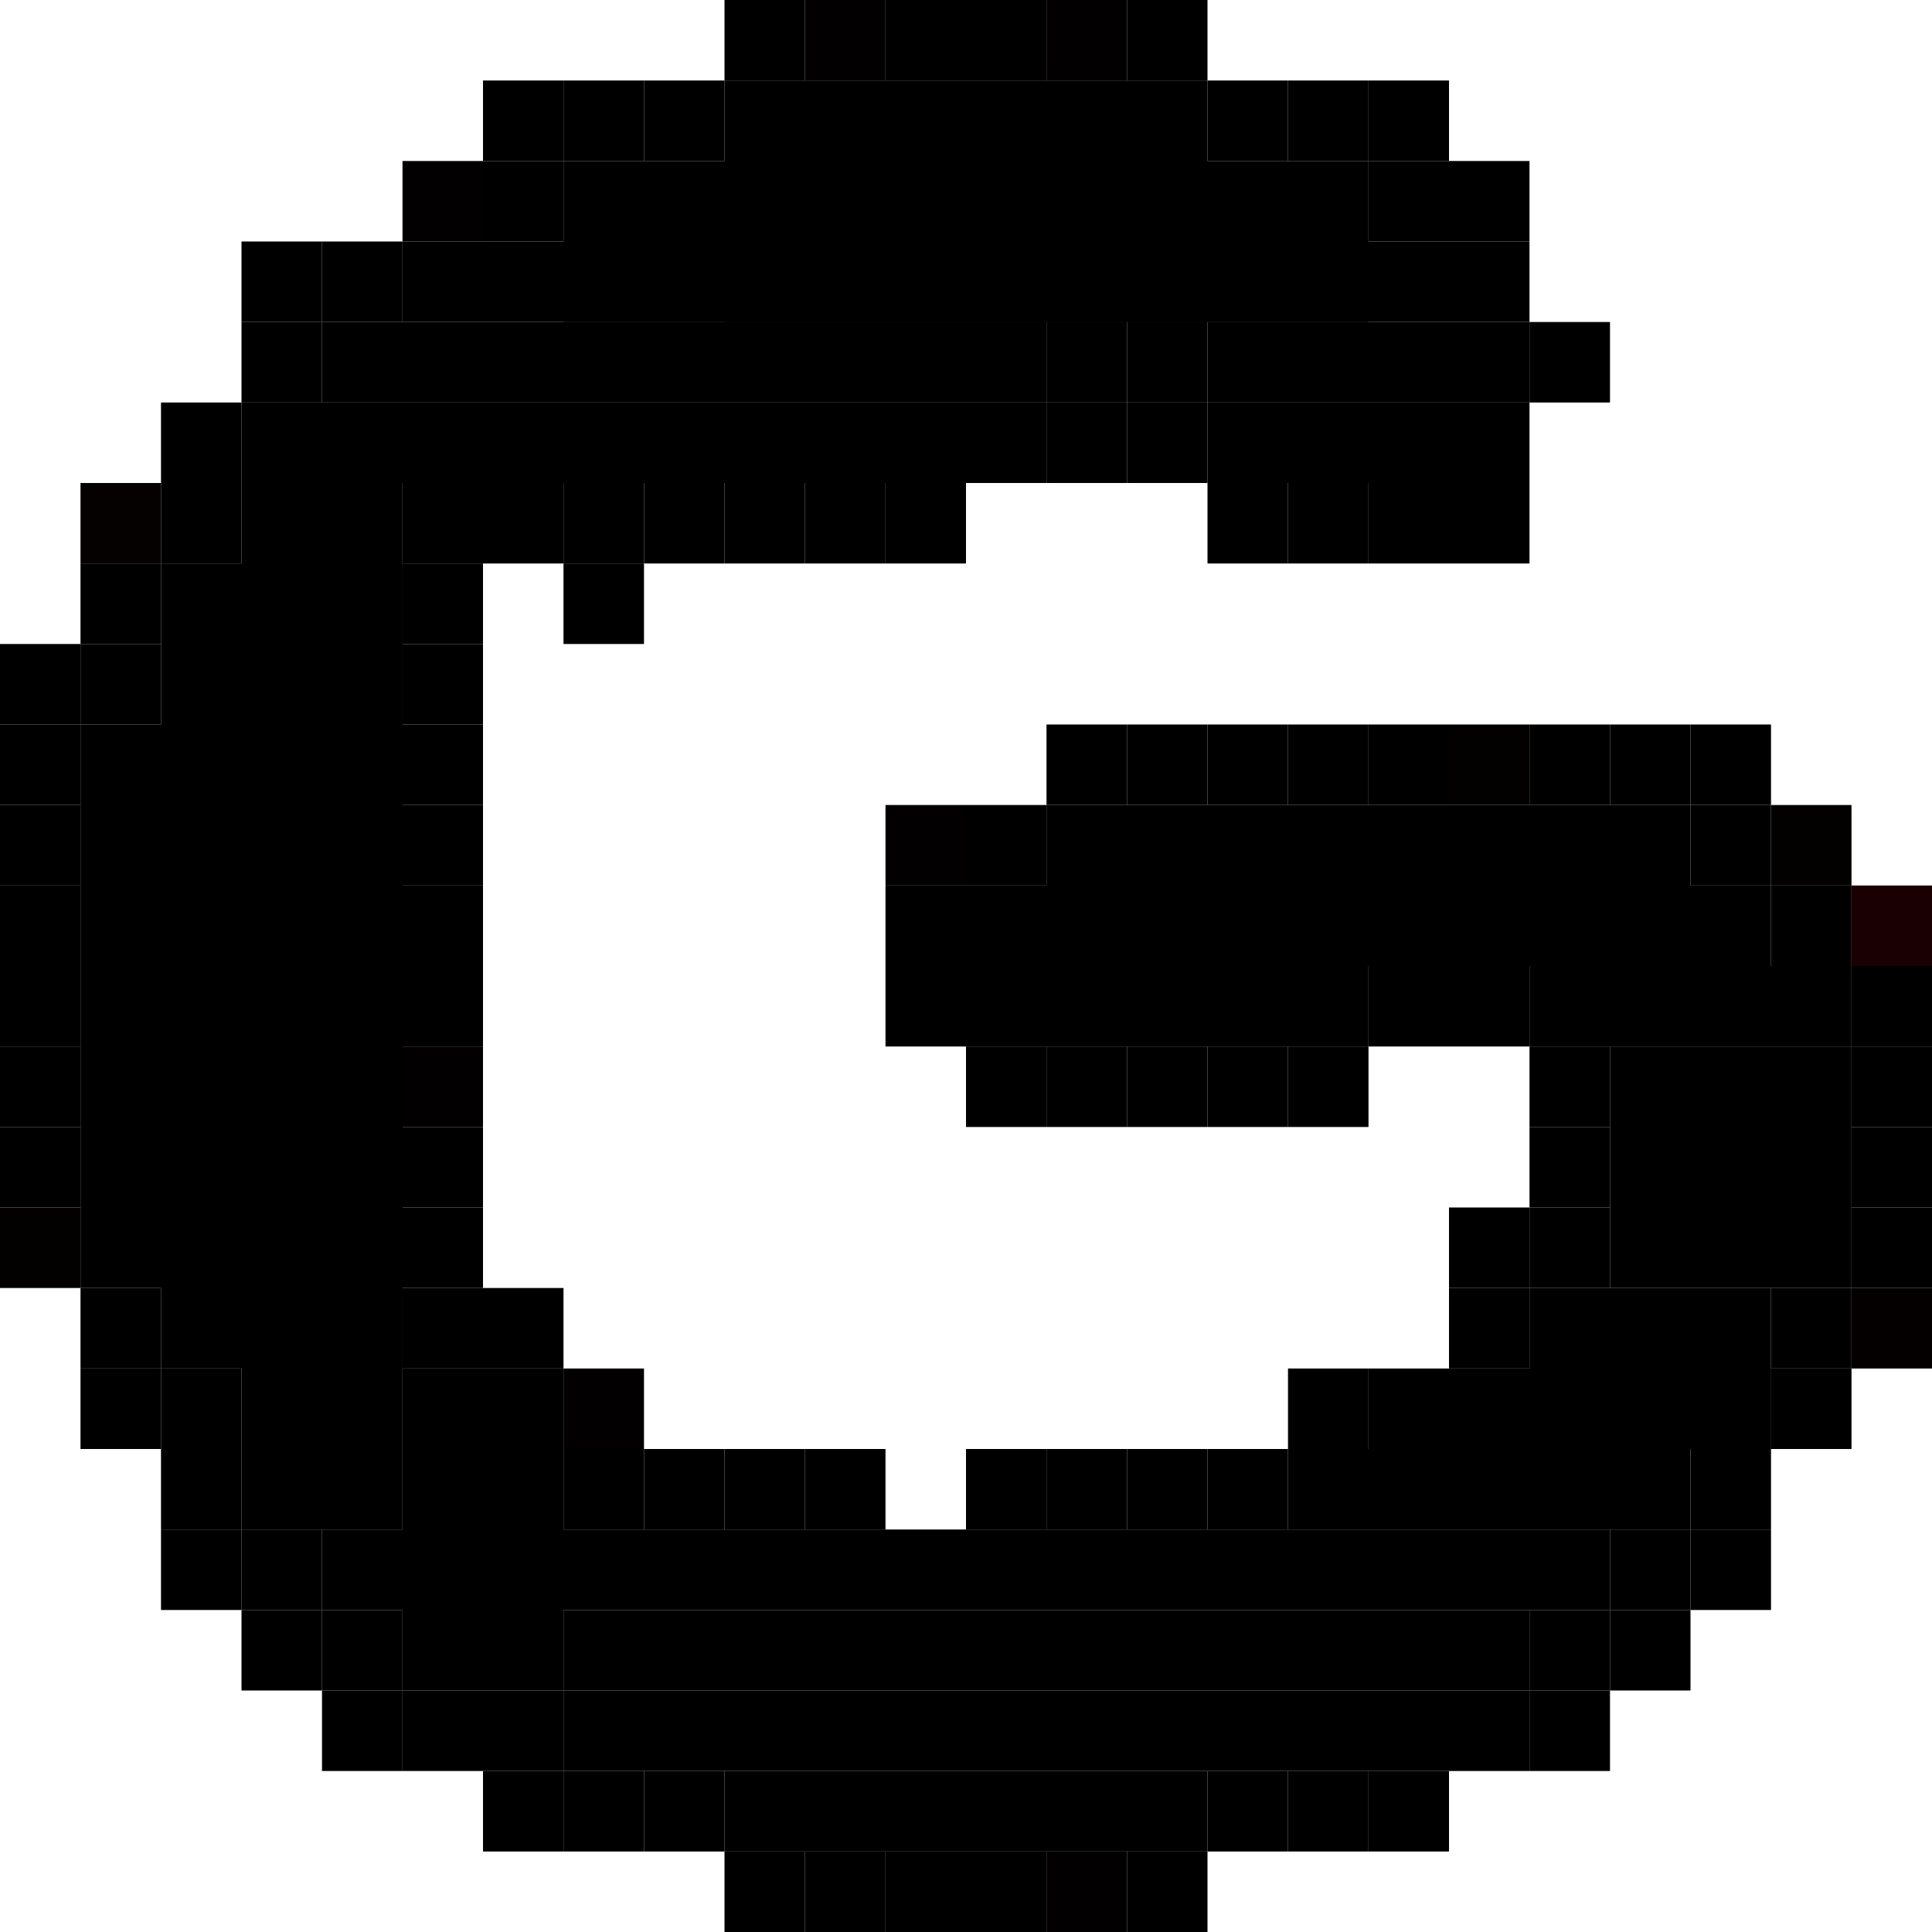 <?xml version="1.0" encoding="UTF-8"?><svg xmlns="http://www.w3.org/2000/svg" version="1.2" baseProfile="tiny" viewBox="0 0 24 24" width="24px" height="24px"><rect height="1" x="23" y="11" width="1" fill="#1a0002"/><rect x="23" y="16" width="1" height="1" fill="#050000"/><g fill="#000"><rect height="1" x="9" width="1"/><rect x="12" width="1" height="1"/><rect height="1" x="14" width="1"/><rect y="1" width="1" height="1" x="6"/><rect width="1" height="1" x="8" y="1"/><rect y="1" width="6" height="3" x="9"/><rect width="1" height="1" x="15" y="1"/><rect y="1" width="1" height="1" x="16"/><rect width="1" height="1" x="17" y="1"/><rect height="1" x="6" y="2" width="1"/><rect height="2" x="7" y="2" width="10"/><rect x="17" y="2" width="1" height="1"/><rect width="1" height="1" x="18" y="2"/><rect x="3" y="3" width="1" height="1"/><rect y="3" width="13" height="1" x="5"/><rect x="18" y="3" width="1" height="1"/><rect x="4" y="4" width="9" height="1"/><rect x="13" y="4" width="1" height="1"/><rect height="1" x="14" y="4" width="1"/><rect height="1" x="15" y="4" width="4"/><rect height="1" x="19" y="4" width="1"/><rect width="1" height="1" x="2" y="5"/><rect x="3" y="5" width="9" height="1"/><rect x="12" y="5" width="1" height="1"/><rect y="5" width="1" height="1" x="13"/><rect width="1" height="1" x="14" y="5"/><rect height="1" x="15" y="5" width="3"/><rect x="18" y="5" width="1" height="1"/><rect width="1" height="1" x="2" y="6"/><rect height="13" x="3" y="6" width="2"/><rect y="6" width="1" height="1" x="5"/><rect x="6" y="6" width="1" height="1"/><rect x="7" y="6" width="1" height="1"/><rect height="1" x="8" y="6" width="1"/><rect x="9" y="6" width="1" height="1"/><rect x="10" y="6" width="1" height="1"/><rect height="1" x="11" y="6" width="1"/><rect height="1" x="15" y="6" width="1"/><rect x="16" y="6" width="1" height="1"/><rect x="18" y="6" width="1" height="1"/><rect width="1" height="1" x="1" y="7"/><rect x="2" y="7" width="3" height="10"/><rect x="5" y="7" width="1" height="1"/><rect height="1" x="7" y="7" width="1"/><rect y="8" width="1" height="1"/><rect y="8" width="1" height="1" x="1"/><rect x="5" y="8" width="1" height="1"/><rect width="4" height="7" x="1" y="9"/><rect x="5" y="9" width="1" height="1"/><rect width="1" height="1" x="13" y="9"/><rect x="14" y="9" width="1" height="1"/><rect x="15" y="9" width="1" height="1"/><rect height="1" x="17" y="9" width="1"/><rect y="9" width="1" height="1" x="19"/><rect y="9" width="1" height="1" x="20"/><rect x="21" y="9" width="1" height="1"/><rect height="1" x="5" y="10" width="1"/><rect x="12" y="10" width="1" height="1"/><rect x="13" y="10" width="8" height="2"/><rect width="1" height="1" x="21" y="10"/><rect y="11" width="1" height="2"/><rect x="11" y="11" width="1" height="1"/><rect height="1" x="12" y="11" width="10"/><rect x="22" y="11" width="1" height="1"/><rect width="1" height="1" x="11" y="12"/><rect y="12" width="5" height="1" x="12"/><rect x="17" y="12" width="1" height="1"/><rect y="12" width="1" height="1" x="18"/><rect width="4" height="1" x="19" y="12"/><rect x="23" y="12" width="1" height="1"/><rect y="13" width="1" height="1"/><rect width="1" height="1" x="12" y="13"/><rect x="13" y="13" width="1" height="1"/><rect height="1" x="14" y="13" width="1"/><rect height="1" x="15" y="13" width="1"/><rect x="16" y="13" width="1" height="1"/><rect height="3" x="20" y="13" width="3"/><rect height="1" x="23" y="13" width="1"/><rect y="14" width="1" height="1"/><rect y="14" width="1" height="1" x="5"/><rect y="14" width="1" height="1" x="19"/><rect x="23" y="14" width="1" height="1"/><rect y="15" width="1" height="1" x="5"/><rect x="18" y="15" width="1" height="1"/><rect x="23" y="15" width="1" height="1"/><rect y="16" width="1" height="1" x="1"/><rect height="1" x="5" y="16" width="1"/><rect x="6" y="16" width="1" height="1"/><rect y="16" width="1" height="1" x="18"/><rect height="2" x="19" y="16" width="3"/><rect x="1" y="17" width="1" height="1"/><rect width="1" height="1" x="2" y="17"/><rect x="5" y="17" width="1" height="4"/><rect y="17" width="1" height="1" x="6"/><rect height="1" x="16" y="17" width="1"/><rect x="18" y="17" width="4" height="1"/><rect height="1" x="22" y="17" width="1"/><rect x="2" y="18" width="1" height="1"/><rect x="6" y="18" width="1" height="3"/><rect width="1" height="1" x="7" y="18"/><rect x="8" y="18" width="1" height="1"/><rect width="1" height="1" x="9" y="18"/><rect height="1" x="10" y="18" width="1"/><rect x="12" y="18" width="1" height="1"/><rect x="13" y="18" width="1" height="1"/><rect width="1" height="1" x="14" y="18"/><rect x="15" y="18" width="1" height="1"/><rect y="18" width="5" height="1" x="16"/><rect x="21" y="18" width="1" height="1"/><rect width="1" height="1" x="2" y="19"/><rect y="19" width="1" height="1" x="3"/><rect x="4" y="19" width="16" height="1"/><rect x="20" y="19" width="1" height="1"/><rect y="19" width="1" height="1" x="21"/><rect height="1" x="3" y="20" width="1"/><rect y="20" width="1" height="1" x="4"/><rect y="20" width="12" height="1" x="7"/><rect x="19" y="20" width="1" height="1"/><rect x="20" y="20" width="1" height="1"/><rect y="21" width="1" height="1" x="4"/><rect x="5" y="21" width="1" height="1"/><rect width="1" height="1" x="6" y="21"/><rect y="21" width="11" height="1" x="7"/><rect x="18" y="21" width="1" height="1"/><rect width="1" height="1" x="19" y="21"/><rect x="6" y="22" width="1" height="1"/><rect width="1" height="1" x="7" y="22"/><rect y="22" width="1" height="1" x="8"/><rect height="1" x="9" y="22" width="6"/><rect height="1" x="15" y="22" width="1"/><rect x="16" y="22" width="1" height="1"/><rect y="22" width="1" height="1" x="17"/><rect height="1" x="9" y="23" width="1"/><rect x="10" y="23" width="1" height="1"/><rect x="11" y="23" width="1" height="1"/><rect height="1" x="12" y="23" width="1"/></g><g fill="#020000"><rect x="10" width="1" height="1"/><rect x="13" width="1" height="1"/><rect width="1" height="1" x="5" y="2"/><rect x="11" y="10" width="1" height="1"/><rect width="1" height="1" x="5" y="13"/><rect width="1" height="1" x="7" y="17"/><rect height="1" x="13" y="23" width="1"/></g><g fill="#010000"><rect x="11" width="1" height="1"/><rect height="1" x="7" y="1" width="1"/><rect y="3" width="1" height="1" x="4"/><rect width="1" height="1" x="3" y="4"/><rect height="1" x="17" y="6" width="1"/><rect y="9" width="1" height="1"/><rect height="1" x="16" y="9" width="1"/><rect y="10" width="1" height="1"/><rect width="1" height="1" x="5" y="11"/><rect width="1" height="1" x="5" y="12"/><rect width="1" height="1" x="19" y="13"/><rect y="15" width="1" height="1" x="19"/><rect width="1" height="1" x="22" y="16"/><rect y="17" width="1" height="1" x="17"/><rect height="1" x="14" y="23" width="1"/></g><rect height="1" fill="#060101" x="1" y="6" width="1"/><g fill="#030000"><rect height="1" x="18" y="9" width="1"/><rect width="1" height="1" x="22" y="10"/><rect y="15" width="1" height="1"/></g></svg>